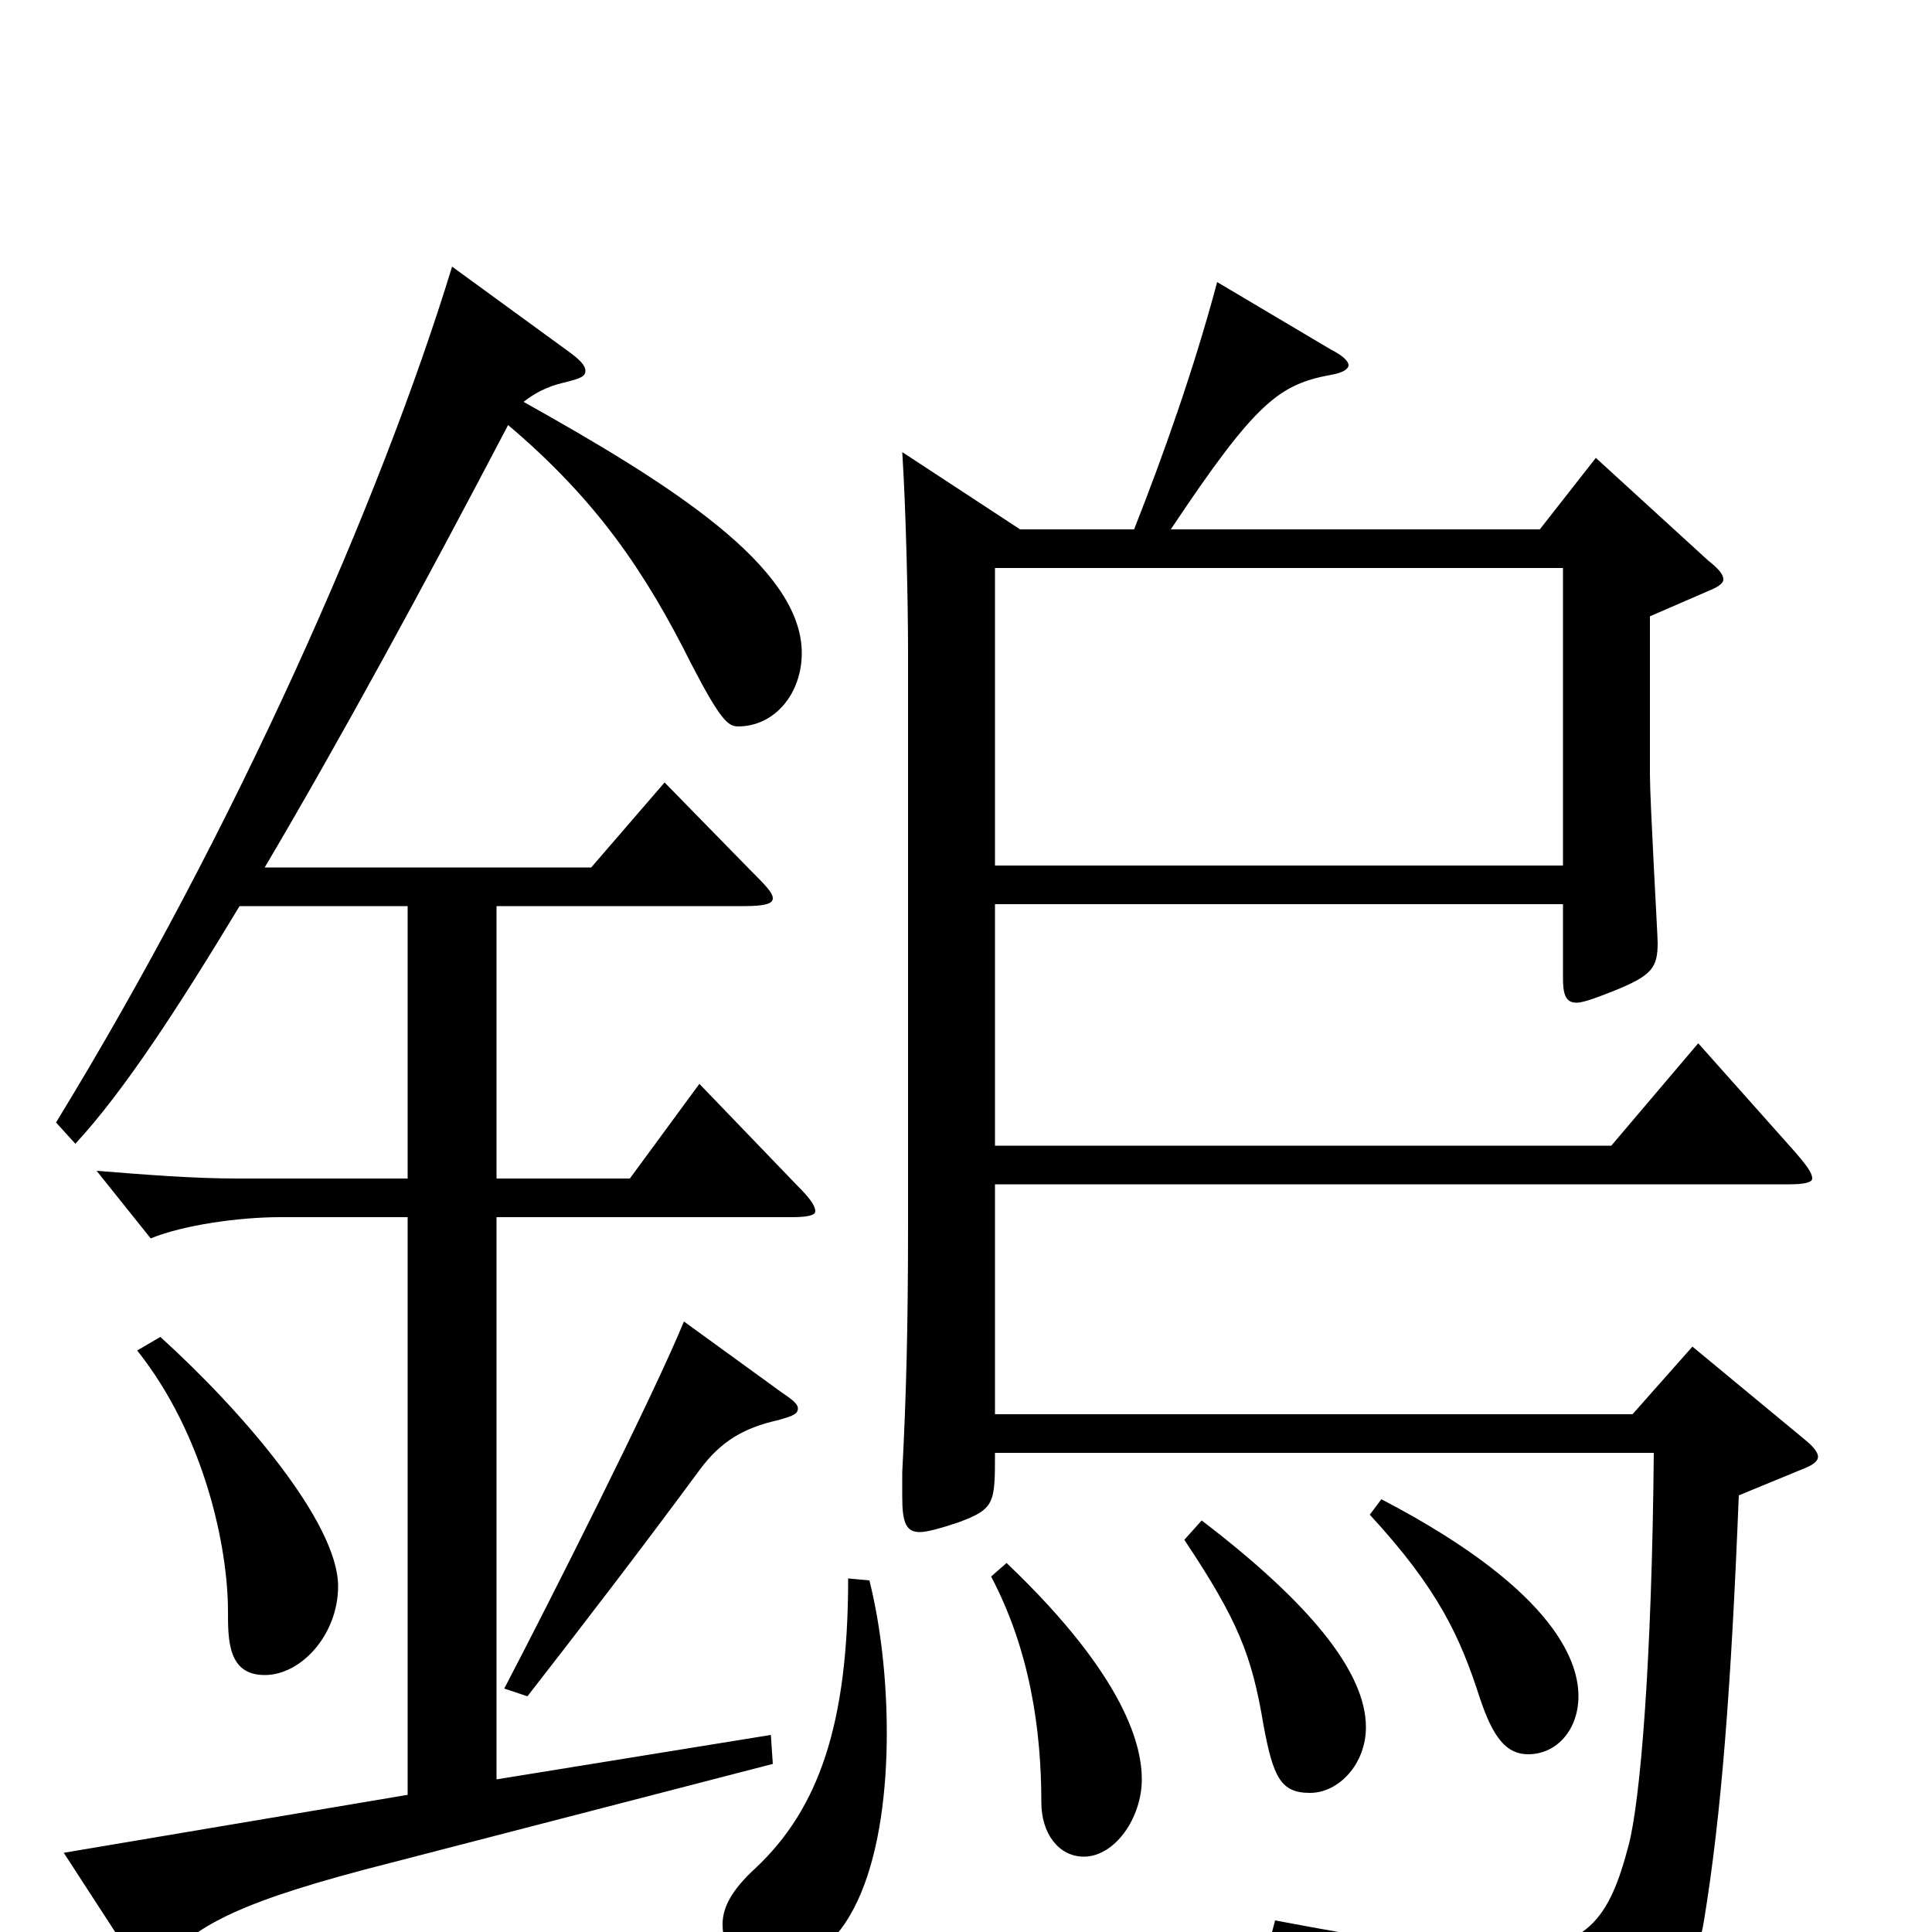<svg xmlns="http://www.w3.org/2000/svg" viewBox="0 -1000 1000 1000">
	<path fill="#000000" d="M234 -862C197 -741 122 -571 29 -419L39 -408C64 -435 92 -478 124 -531H211V-390H123C100 -390 75 -392 50 -394L78 -359C95 -366 124 -370 145 -370H211V-71L33 -41L70 16C72 19 74 21 76 21C78 21 81 19 85 15C103 -4 124 -16 203 -36L400 -87L399 -102L257 -79V-370H410C418 -370 422 -371 422 -373C422 -376 419 -380 413 -386L362 -439L326 -390H257V-531H385C395 -531 400 -532 400 -535C400 -538 396 -542 388 -550L344 -595L306 -551H137C176 -617 219 -696 263 -780C309 -741 334 -704 358 -656C373 -627 377 -624 382 -624C401 -624 415 -641 415 -662C415 -707 346 -750 271 -792C276 -796 283 -800 292 -802C300 -804 303 -805 303 -808C303 -811 300 -814 293 -819ZM71 -301C106 -257 118 -199 118 -166C118 -151 118 -133 137 -133C156 -133 175 -154 175 -179C175 -212 125 -270 83 -308ZM876 -303L845 -268H515V-387H926C934 -387 938 -388 938 -390C938 -393 935 -397 928 -405L879 -460L834 -407H515V-532H809V-494C809 -486 810 -481 816 -481C819 -481 825 -483 835 -487C855 -495 858 -499 858 -512C858 -516 854 -585 854 -599V-681L884 -694C889 -696 892 -698 892 -700C892 -703 889 -706 884 -710L826 -763L797 -726H606C650 -792 662 -801 689 -806C695 -807 698 -809 698 -811C698 -813 695 -816 689 -819L630 -854C618 -809 602 -764 587 -726H528L467 -766C469 -735 470 -687 470 -663V-365C470 -312 469 -276 467 -238V-225C467 -212 469 -207 476 -207C480 -207 487 -209 496 -212C515 -219 515 -222 515 -248H856C855 -139 849 -68 843 -45C833 -7 822 10 776 10C750 10 713 4 660 -6L656 9C755 34 772 54 778 84C779 91 781 94 784 94C786 94 787 93 790 92C851 66 876 31 882 -6C891 -61 896 -126 900 -226L934 -240C939 -242 941 -244 941 -246C941 -248 939 -251 934 -255ZM515 -552V-706H809V-552ZM354 -316C338 -277 284 -170 261 -126L273 -122C301 -158 331 -197 362 -239C373 -254 385 -261 403 -265C410 -267 413 -268 413 -271C413 -273 411 -275 405 -279ZM709 -216C745 -177 756 -152 766 -121C773 -100 780 -92 791 -92C806 -92 817 -105 817 -122C817 -137 809 -175 715 -224ZM613 -203C641 -161 648 -143 654 -107C659 -80 663 -72 678 -72C693 -72 707 -87 707 -106C707 -135 677 -171 622 -213ZM513 -184C533 -146 539 -105 539 -67C539 -51 548 -39 561 -39C577 -39 591 -59 591 -79C591 -95 584 -131 521 -191ZM439 -183C439 -108 424 -64 391 -33C379 -22 374 -13 374 -4C374 10 382 18 398 18C444 18 459 -44 459 -103C459 -130 456 -158 450 -182Z"/>
</svg>